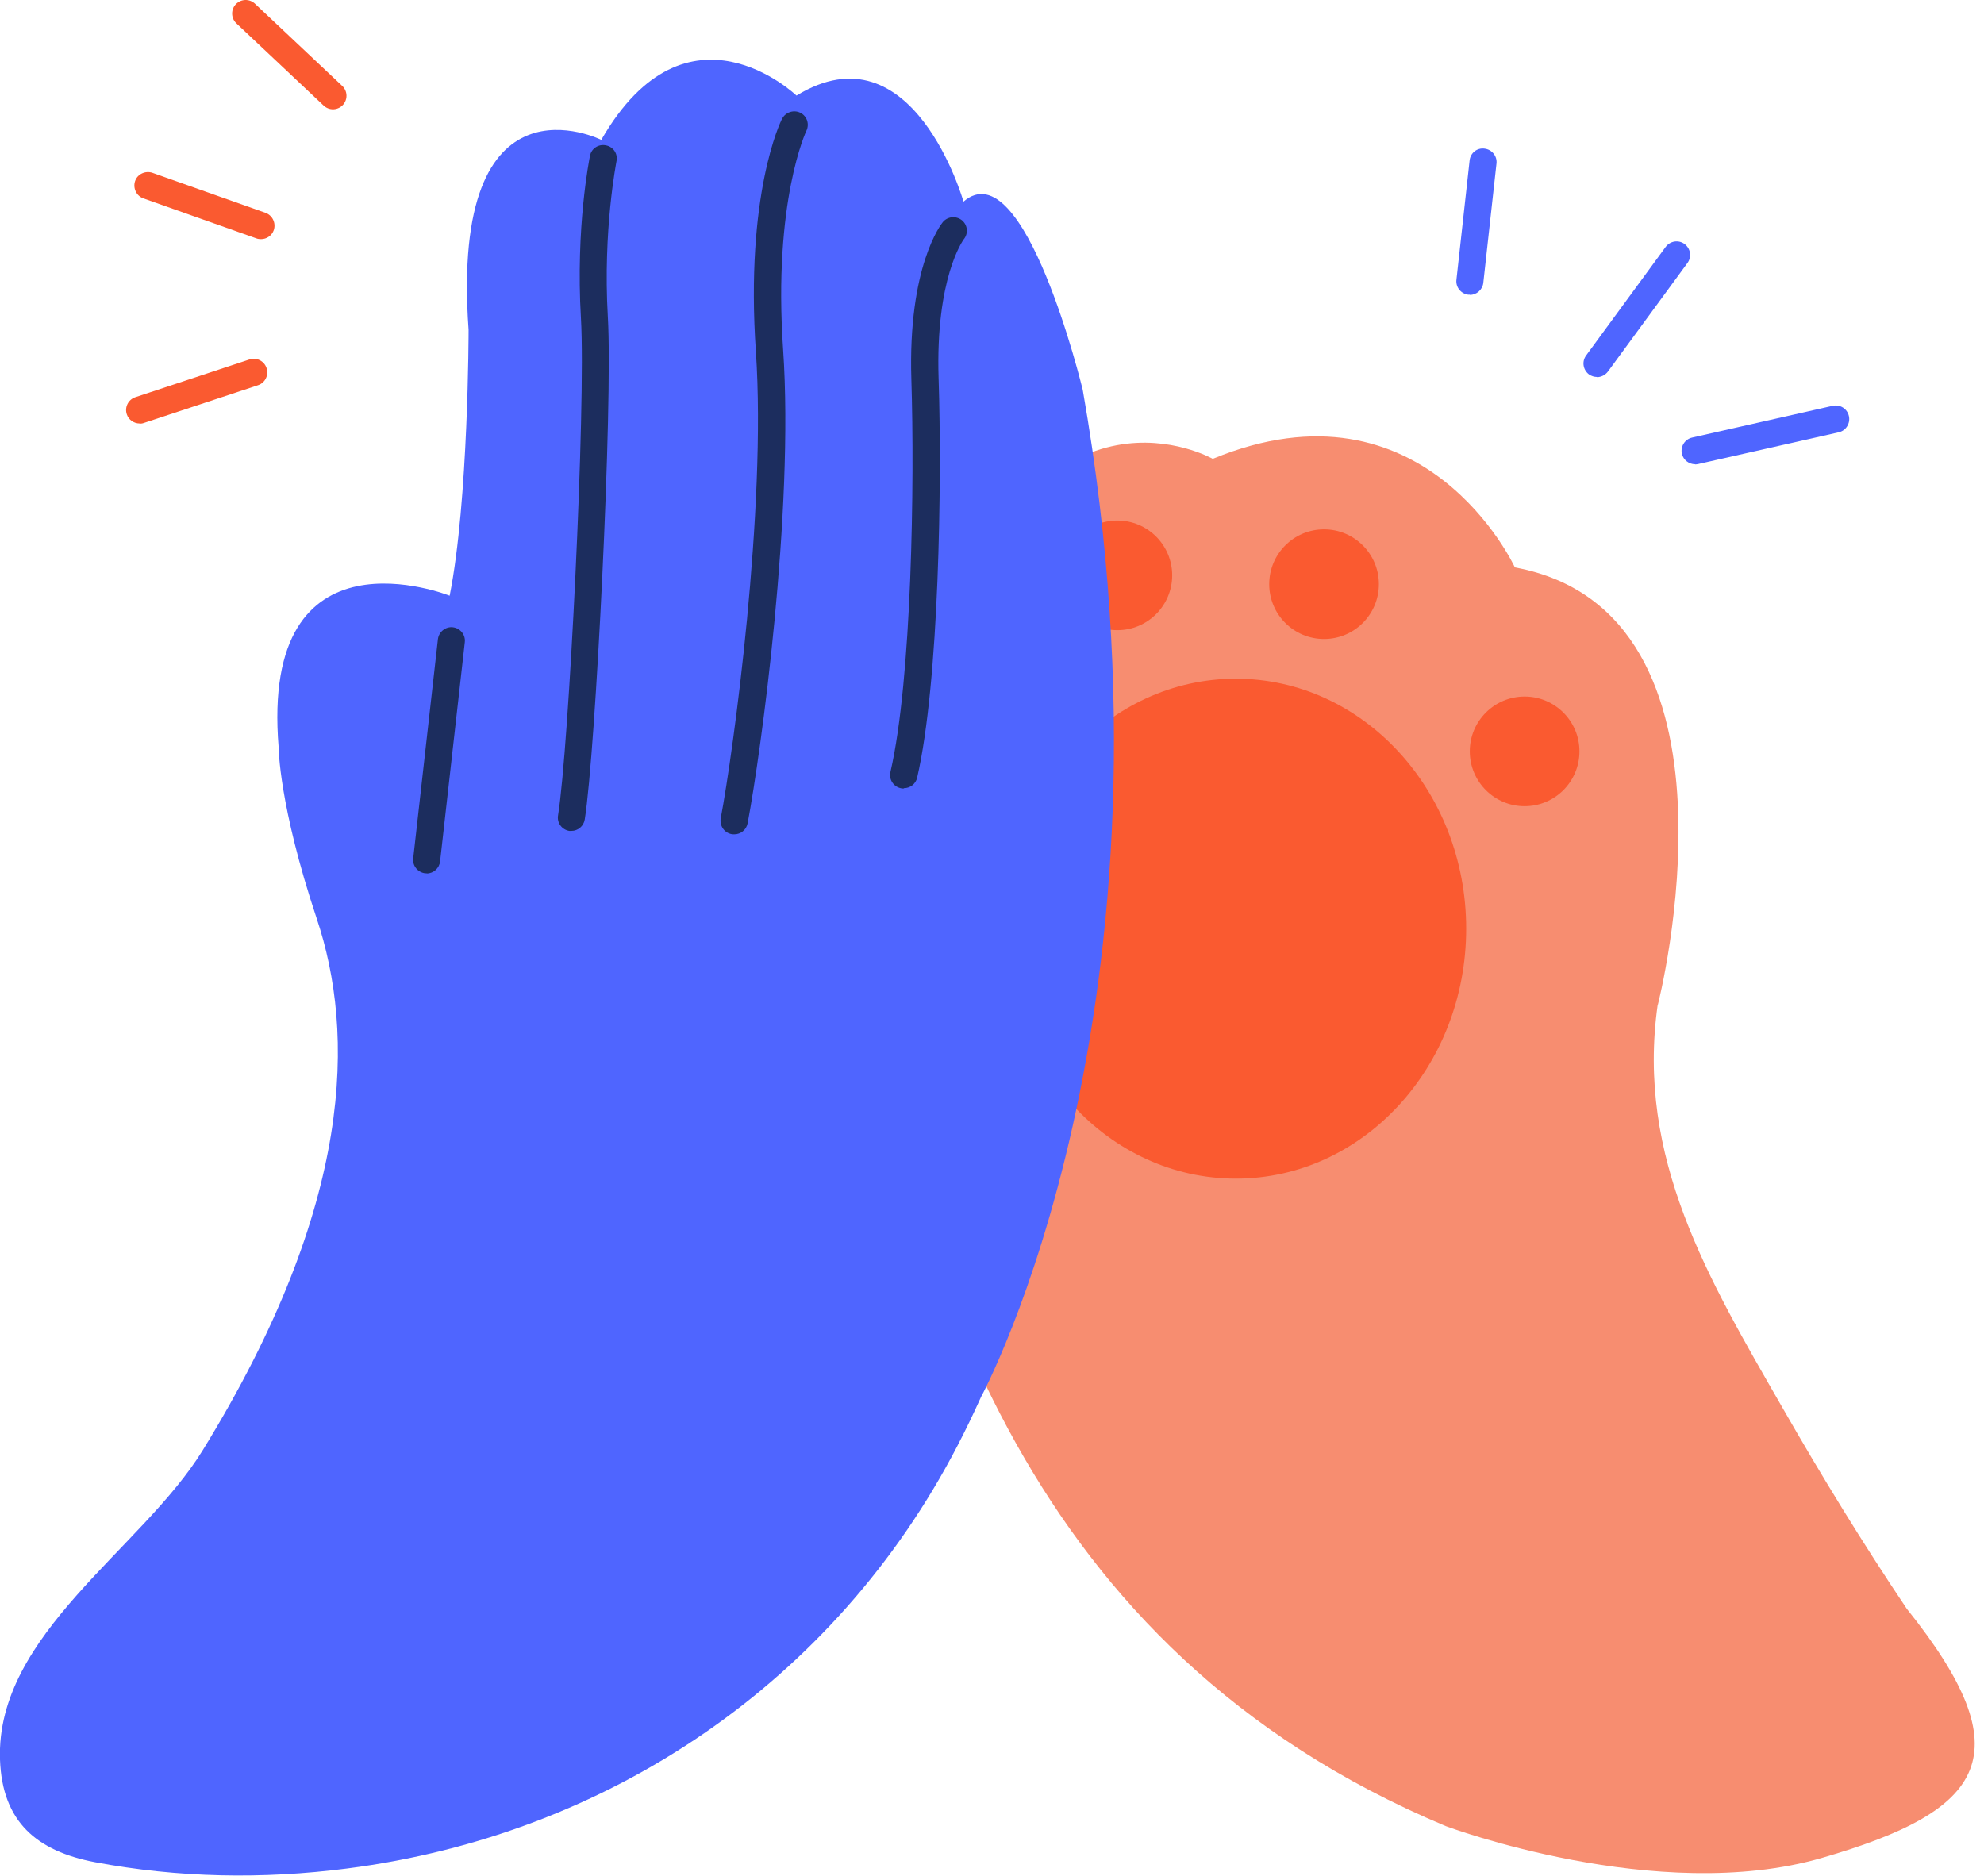 <svg width="110" height="104" viewBox="0 0 110 104" fill="none" xmlns="http://www.w3.org/2000/svg">
<g clip-path="url(#clip0_1164_3125)">
<path d="M91.92 55.7C91.92 55.7 97.5 33.96 83.99 31.46C83.99 31.46 78.99 20.59 67.24 25.44C67.24 25.44 57.98 20.15 52.4 35.28C52.4 35.28 43.73 37.19 47.4 53.79C51.07 70.39 56.66 91.4 80.16 101.25C80.16 101.25 91.91 105.66 101.02 103.01C110.13 100.37 112.19 97.28 105.72 89.2C103.28 85.57 100.99 81.83 98.82 78.04C94.73 70.92 90.7 64.21 91.91 55.7H91.92Z" fill="#F78D70"/>
<path d="M68.52 65.35C75.573 65.35 81.29 59.145 81.29 51.49C81.29 43.835 75.573 37.63 68.52 37.63C61.467 37.63 55.75 43.835 55.75 51.49C55.75 59.145 61.467 65.35 68.52 65.35Z" fill="#FA5A30"/>
<path d="M61.95 34.94C63.629 34.94 64.99 33.579 64.99 31.9C64.99 30.221 63.629 28.86 61.95 28.86C60.271 28.86 58.91 30.221 58.91 31.9C58.91 33.579 60.271 34.94 61.95 34.94Z" fill="#FA5A30"/>
<path d="M73.41 35.43C75.089 35.43 76.45 34.069 76.45 32.39C76.45 30.711 75.089 29.35 73.41 29.35C71.731 29.35 70.37 30.711 70.37 32.39C70.37 34.069 71.731 35.43 73.41 35.43Z" fill="#FA5A30"/>
<path d="M84.53 44.7C86.209 44.7 87.57 43.339 87.57 41.66C87.57 39.981 86.209 38.62 84.53 38.62C82.851 38.62 81.49 39.981 81.49 41.66C81.49 43.339 82.851 44.7 84.53 44.7Z" fill="#FA5A30"/>
<path d="M33.35 7.76C33.35 7.76 24.93 3.55 25.98 18.29C25.98 18.29 25.98 27.77 24.93 33.03C24.93 33.03 14.4 28.82 15.45 41.45C15.45 41.45 15.45 44.61 17.56 50.93C19.67 57.25 19.67 66.72 11.24 80.41C7.89 85.87 -0.24 90.61 -4.83114e-05 97.56C0.12 101.02 2.05 102.64 5.27 103.25C9.89 104.12 14.57 104.2 19.24 103.6C33.77 101.73 46.29 93.24 53.07 80.19C53.54 79.29 53.98 78.37 54.4 77.44C54.4 77.44 66.06 55.99 60.03 21.61C60.03 21.61 56.8 8.24 53.42 11.18C53.42 11.18 50.63 1.34 44.16 5.3C44.16 5.3 38.1 -0.52 33.34 7.75L33.35 7.76Z" fill="#4F65FF"/>
<path d="M81.49 16.34C81.49 16.34 81.43 16.34 81.41 16.34C81 16.29 80.7 15.92 80.75 15.51L81.48 8.9C81.52 8.49 81.89 8.18 82.31 8.24C82.72 8.29 83.02 8.66 82.97 9.07L82.24 15.68C82.2 16.06 81.87 16.35 81.5 16.35L81.49 16.34Z" fill="#4F65FF"/>
<path d="M13.62 0.75L18.46 5.31" stroke="#FA5A30" stroke-width="1.5" stroke-miterlimit="10" stroke-linecap="round"/>
<path d="M14.47 13.26C14.39 13.26 14.3 13.25 14.22 13.22L7.95 11C7.56 10.86 7.36 10.43 7.49 10.04C7.62 9.65 8.06 9.45 8.45 9.58L14.72 11.8C15.11 11.94 15.31 12.37 15.18 12.76C15.07 13.07 14.78 13.26 14.47 13.26V13.26Z" fill="#FA5A30"/>
<path d="M7.74 23.48C7.43 23.48 7.13 23.28 7.03 22.97C6.9 22.58 7.11 22.15 7.51 22.02L13.83 19.93C14.22 19.8 14.65 20.01 14.78 20.41C14.91 20.8 14.7 21.23 14.3 21.36L7.98 23.45C7.9 23.48 7.82 23.49 7.74 23.49V23.48Z" fill="#FA5A30"/>
<path d="M88.54 20.9C88.39 20.9 88.23 20.85 88.1 20.76C87.77 20.51 87.69 20.05 87.94 19.71L92.35 13.69C92.6 13.36 93.06 13.28 93.4 13.53C93.73 13.78 93.81 14.24 93.56 14.58L89.15 20.6C89 20.8 88.77 20.91 88.54 20.91V20.9Z" fill="#4F65FF"/>
<path d="M93.98 25.74C93.64 25.74 93.33 25.5 93.25 25.16C93.16 24.76 93.41 24.35 93.82 24.26L101.61 22.5C102.02 22.41 102.42 22.66 102.51 23.07C102.6 23.47 102.35 23.88 101.94 23.97L94.15 25.73C94.09 25.74 94.04 25.75 93.98 25.75V25.74Z" fill="#4F65FF"/>
<path d="M31.68 46.07C31.68 46.07 31.6 46.07 31.56 46.07C31.15 46 30.87 45.62 30.94 45.21C31.54 41.52 32.49 22.49 32.21 17.65C31.91 12.61 32.68 8.8 32.71 8.64C32.79 8.23 33.19 7.97 33.6 8.06C34.01 8.14 34.27 8.54 34.18 8.94C34.18 8.98 33.42 12.73 33.7 17.56C33.99 22.45 33.02 41.71 32.42 45.44C32.36 45.81 32.04 46.07 31.68 46.07V46.07Z" fill="#1C2D5E"/>
<path d="M40.7 46.26C40.7 46.26 40.61 46.26 40.56 46.25C40.15 46.17 39.89 45.78 39.96 45.37C40.66 41.69 42.5 28.19 41.91 19.51C41.31 10.79 43.27 6.75 43.36 6.59C43.55 6.22 44 6.07 44.37 6.25C44.74 6.43 44.89 6.88 44.71 7.25C44.71 7.25 42.85 11.14 43.42 19.4C44.03 28.33 42.19 41.76 41.45 45.65C41.38 46.01 41.07 46.26 40.71 46.26H40.7Z" fill="#1C2D5E"/>
<path d="M50.1 43.72C50.04 43.72 49.99 43.72 49.93 43.7C49.53 43.61 49.27 43.2 49.37 42.8C50.56 37.65 50.71 26.73 50.53 21.05C50.33 14.77 52.19 12.42 52.27 12.32C52.53 12 53 11.95 53.33 12.21C53.65 12.47 53.7 12.94 53.44 13.26C53.4 13.32 51.86 15.41 52.04 20.99C52.23 26.74 52.07 37.84 50.85 43.12C50.77 43.47 50.46 43.7 50.12 43.7L50.1 43.72Z" fill="#1C2D5E"/>
<path d="M23.65 48.42C23.65 48.42 23.59 48.42 23.57 48.42C23.16 48.37 22.86 48 22.91 47.59L24.28 35.44C24.33 35.03 24.71 34.73 25.11 34.78C25.52 34.83 25.82 35.2 25.77 35.61L24.4 47.76C24.36 48.14 24.03 48.43 23.66 48.43L23.65 48.42Z" fill="#1C2D5E"/>
</g>
<defs>
<clipPath id="clip0_1164_3125">
<rect width="109.49" height="103.99" fill="white"/>
</clipPath>
</defs>
</svg>
